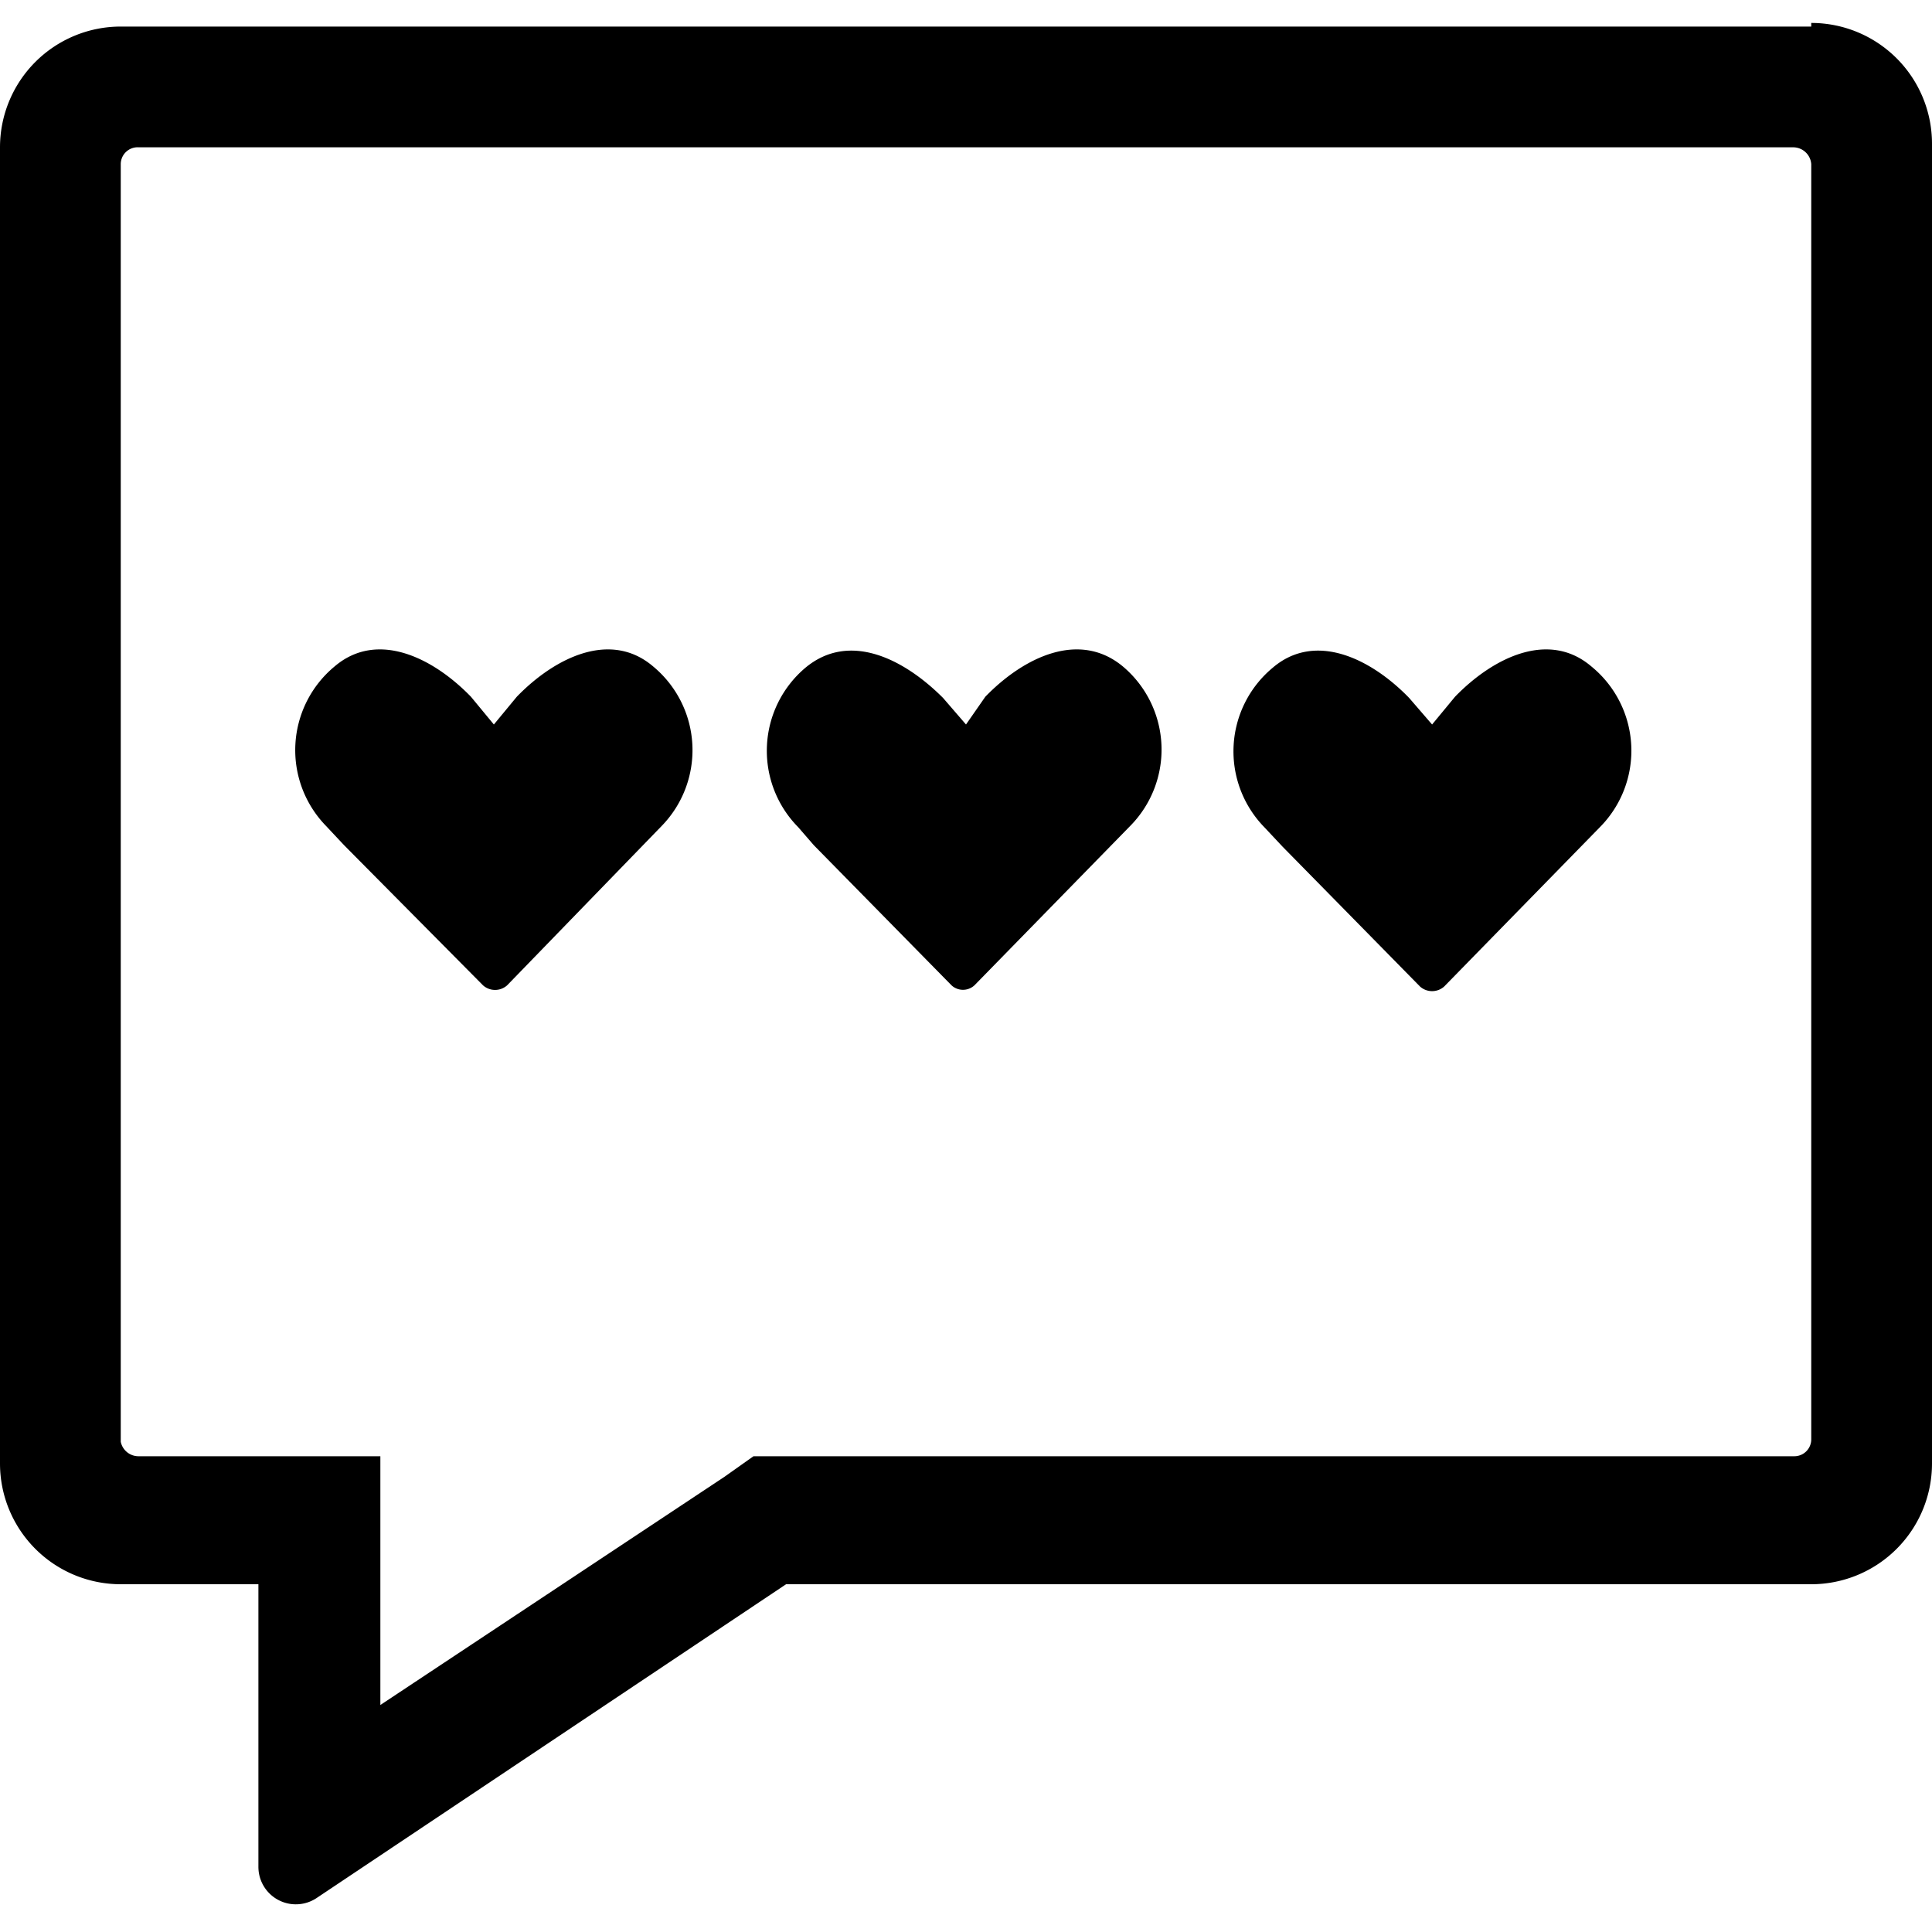 <svg xmlns="http://www.w3.org/2000/svg" viewBox="0 0 16 16"><title>text-give-o</title><g id="Layer_1" data-name="Layer 1"><path d="M15,11.92a.14.14,0,0,1-.14.14H6.24L6,12.23,3.15,14.12V12.06l-2,0A.15.15,0,0,1,1,11.94L1,1.36a.14.14,0,0,1,.15-.14H14.85a.15.15,0,0,1,.15.14ZM15,.22H1a1,1,0,0,0-1,1v10.9a1,1,0,0,0,1,1H2.14l0,2.34a.31.31,0,0,0,.48.26l3.89-2.6H15a1,1,0,0,0,1-1V1.19a1,1,0,0,0-1-1Z"/><path d="M5.41,5.52c-.35-.3-.81-.08-1.13.25L4.09,6,3.9,5.77c-.32-.33-.78-.55-1.13-.25A.9.9,0,0,0,2.7,6.84L2.85,7,4,8.16a.15.15,0,0,0,.2,0L5.48,6.84A.9.9,0,0,0,5.41,5.52Z"/><path d="M13.18,5.52c-.35-.3-.81-.08-1.13.25L11.86,6l-.19-.22c-.32-.33-.78-.55-1.13-.25a.9.9,0,0,0-.07,1.32l.15.16,1.14,1.16a.15.15,0,0,0,.2,0l1.29-1.32A.9.9,0,0,0,13.18,5.52Z"/><path d="M9.3,5.52c-.36-.3-.82-.08-1.14.25L8,6l-.19-.22c-.33-.33-.78-.55-1.14-.25a.9.9,0,0,0-.06,1.32L6.74,7,7.88,8.16a.14.14,0,0,0,.19,0L9.36,6.84A.9.9,0,0,0,9.3,5.52Z"/></g></svg>